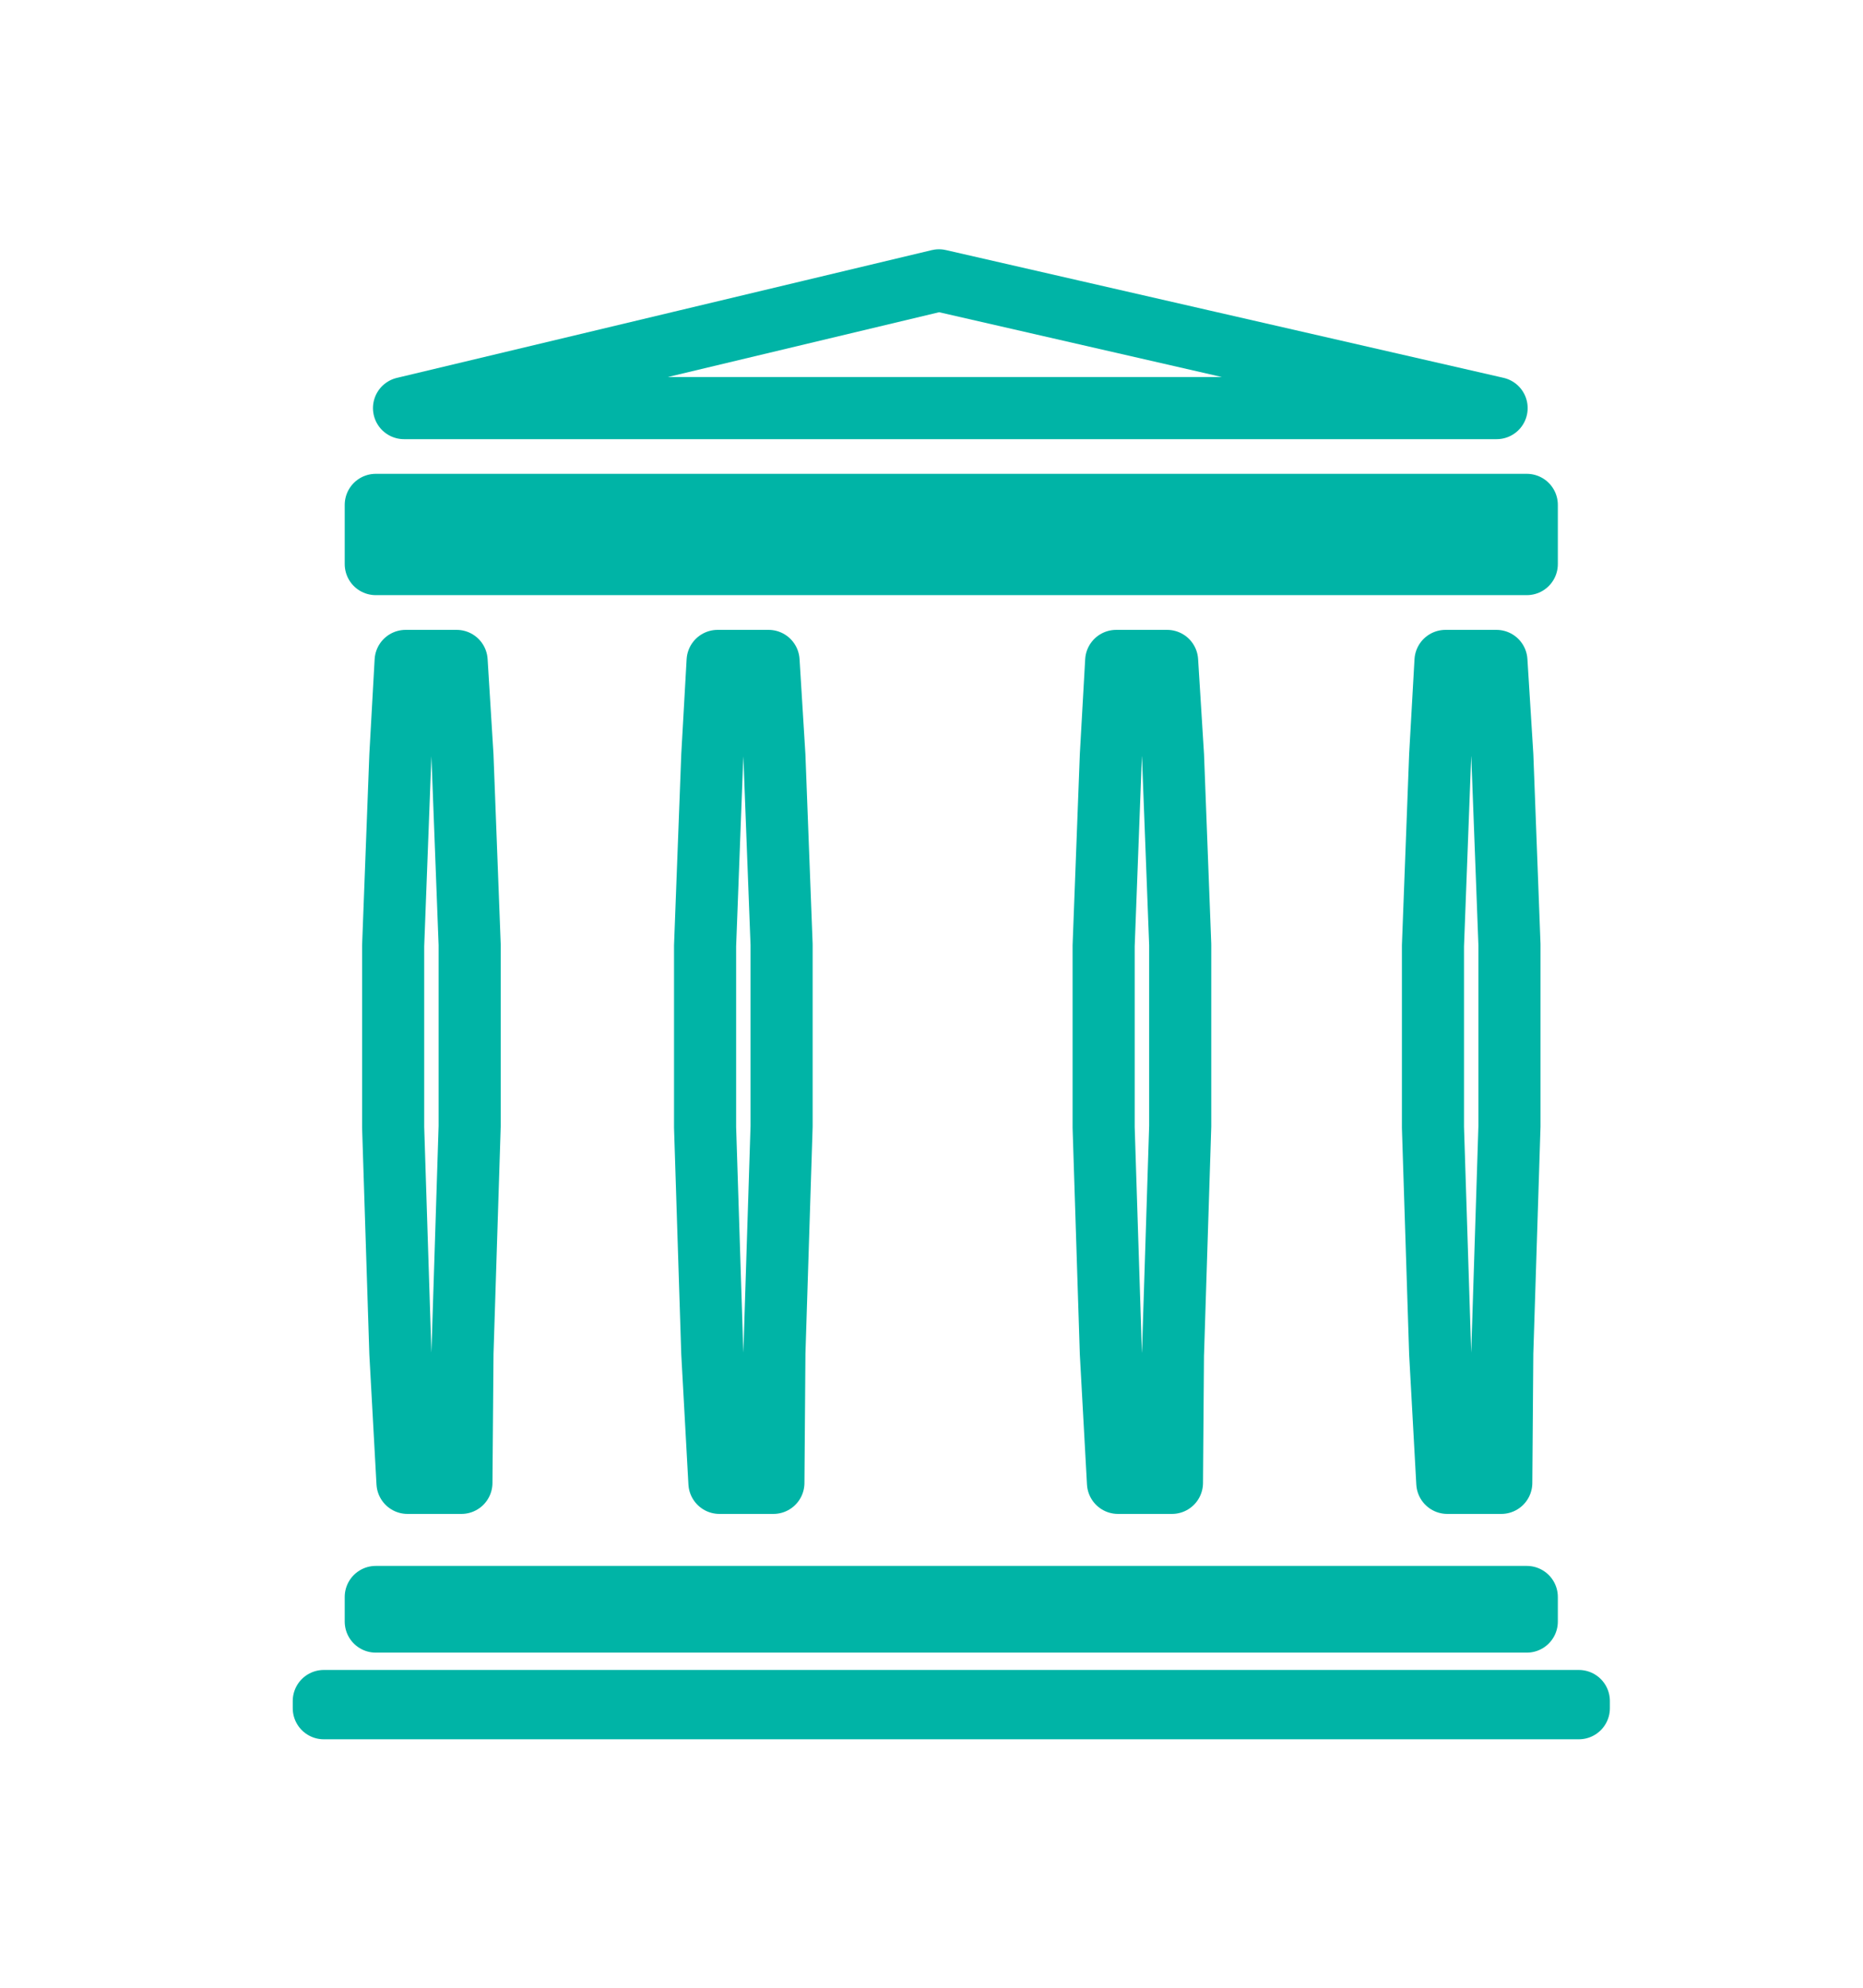 <svg width="30" height="32" viewBox="0 0 30 32" fill="none" xmlns="http://www.w3.org/2000/svg">
<g filter="url(#filter0_d_421_2146)">
<path d="M5.214 23.384H25.424V23.5H5.214L5.214 23.384ZM24.586 21.709V22.105H6.051V21.709H24.586ZM7.447 17.788L7.447 17.788L7.447 17.8L7.43 19.872H6.562L6.447 17.782L6.331 14.15V11.226L6.447 8.163L6.532 6.64H7.353L7.447 8.164L7.563 11.207V14.13L7.447 17.788ZM24.191 17.788L24.191 17.788L24.191 17.8L24.175 19.872H23.306L23.191 17.782L23.075 14.15V11.226L23.191 8.163L23.277 6.64H24.097L24.192 8.164L24.307 11.207V14.13L24.191 17.788ZM12.47 17.788L12.47 17.788L12.47 17.8L12.454 19.872H11.585L11.47 17.782L11.354 14.15V11.226L11.47 8.163L11.556 6.64H12.376L12.47 8.164L12.586 11.207V14.13L12.47 17.788ZM18.889 17.788L18.889 17.788L18.888 17.8L18.872 19.872H18.003L17.888 17.782L17.772 14.15V11.226L17.888 8.163L17.974 6.64H18.794L18.889 8.164L19.005 11.207V14.13L18.889 17.788ZM24.586 4.128V5.081H6.051V4.128H24.586ZM24.1 2.57H6.506L15.12 0.513L24.1 2.57Z" stroke="#00B4A6" stroke-linejoin="round"/>
</g>
<defs>
<filter id="filter0_d_421_2146" x="-1" y="0" width="32" height="32" filterUnits="userSpaceOnUse" color-interpolation-filters="sRGB">
<feFlood flood-opacity="0" result="BackgroundImageFix"/>
<feColorMatrix in="SourceAlpha" type="matrix" values="0 0 0 0 0 0 0 0 0 0 0 0 0 0 0 0 0 0 127 0" result="hardAlpha"/>
<feOffset dy="4"/>
<feGaussianBlur stdDeviation="2"/>
<feComposite in2="hardAlpha" operator="out"/>
<feColorMatrix type="matrix" values="0 0 0 0 0 0 0 0 0 0 0 0 0 0 0 0 0 0 0.25 0"/>
<feBlend mode="normal" in2="BackgroundImageFix" result="effect1_dropShadow_421_2146"/>
<feBlend mode="normal" in="SourceGraphic" in2="effect1_dropShadow_421_2146" result="shape"/>
</filter>
</defs>
</svg>
